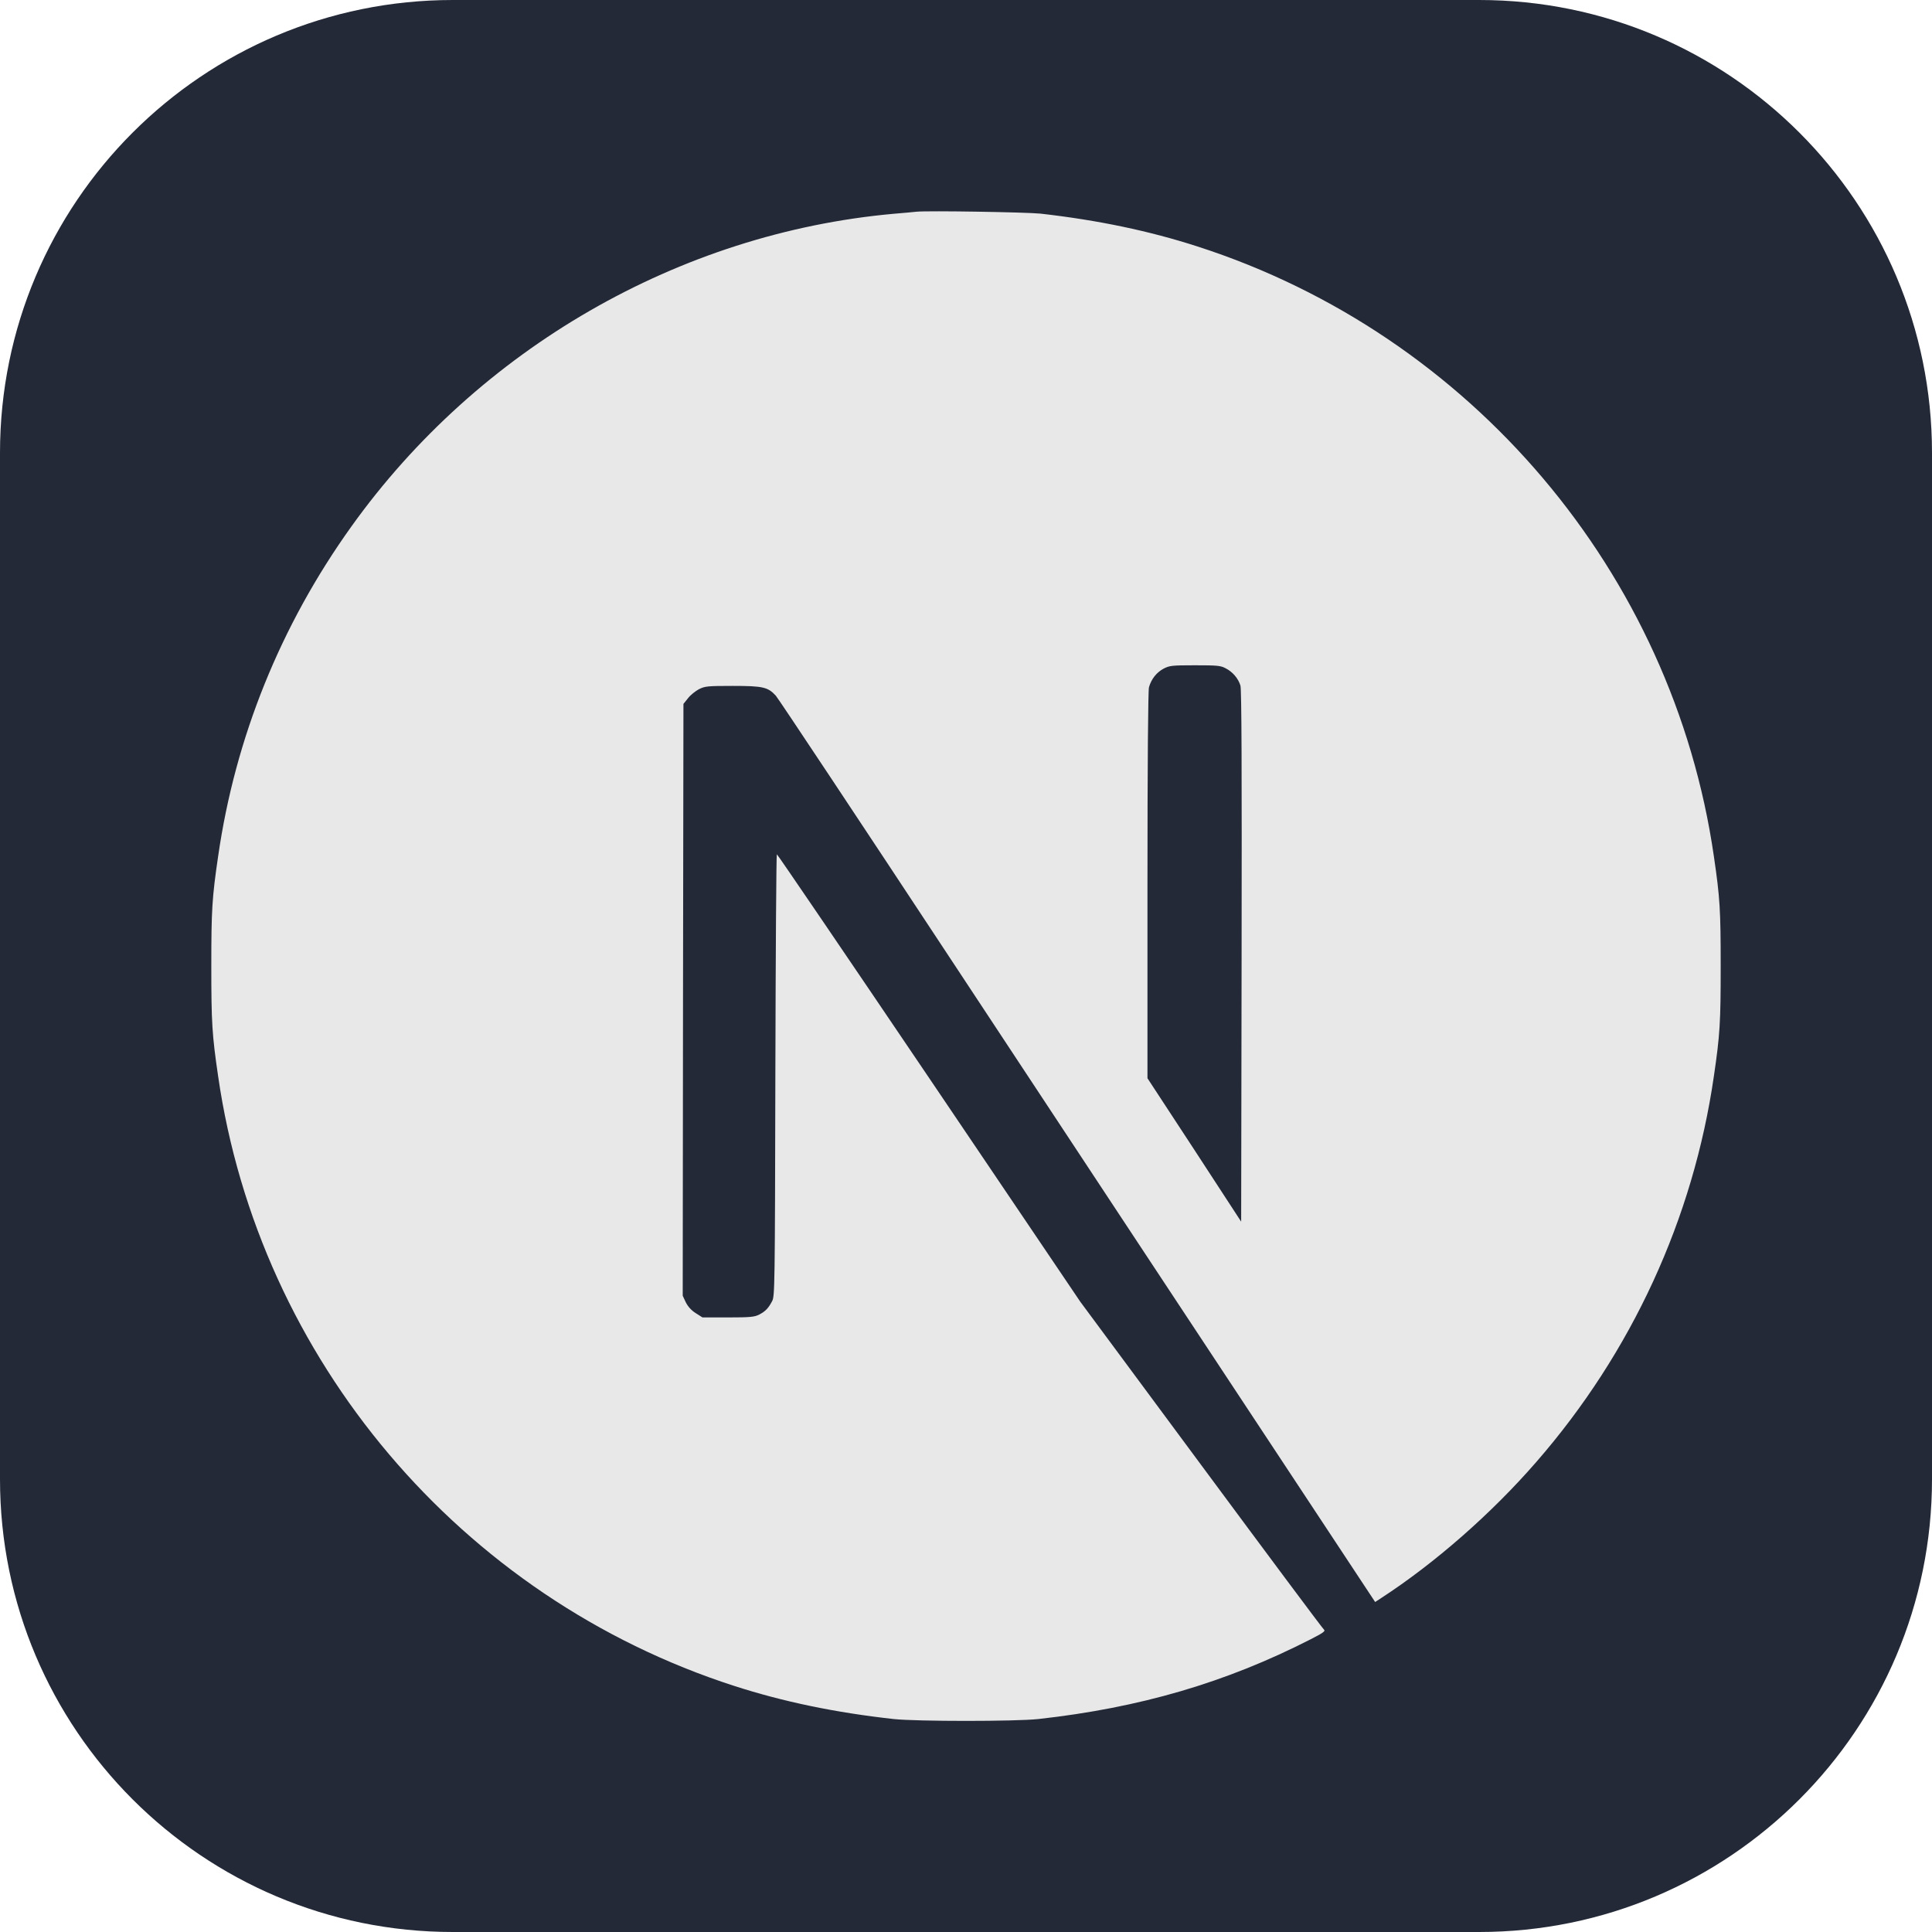 <svg width="40" height="40" viewBox="0 0 40 40" fill="none" xmlns="http://www.w3.org/2000/svg">
<g clip-path="url(#clip0_24_72)">
<path d="M30.625 0H9.375C4.197 0 0 4.197 0 9.375V30.625C0 35.803 4.197 40 9.375 40H30.625C35.803 40 40 35.803 40 30.625V9.375C40 4.197 35.803 0 30.625 0Z" fill="#242938"/>
<path d="M18.977 4.383C18.91 4.39 18.696 4.411 18.503 4.426C14.065 4.826 9.907 7.221 7.274 10.902C5.808 12.949 4.87 15.271 4.516 17.73C4.39 18.588 4.375 18.842 4.375 20.005C4.375 21.169 4.39 21.423 4.516 22.281C5.365 28.149 9.541 33.08 15.204 34.906C16.218 35.233 17.287 35.456 18.503 35.591C18.977 35.642 21.023 35.642 21.497 35.591C23.596 35.358 25.373 34.839 27.127 33.944C27.395 33.807 27.448 33.77 27.411 33.739C27.386 33.721 26.241 32.185 24.866 30.327L22.367 26.952L19.236 22.318C17.513 19.77 16.096 17.687 16.084 17.687C16.072 17.684 16.059 19.743 16.053 22.257C16.044 26.659 16.041 26.836 15.986 26.939C15.907 27.089 15.846 27.15 15.717 27.218C15.62 27.266 15.534 27.276 15.073 27.276H14.544L14.404 27.187C14.312 27.129 14.245 27.053 14.199 26.964L14.135 26.827L14.141 20.702L14.15 14.574L14.245 14.455C14.294 14.391 14.398 14.308 14.471 14.269C14.596 14.207 14.645 14.201 15.174 14.201C15.797 14.201 15.9 14.226 16.062 14.403C16.108 14.452 17.804 17.006 19.832 20.082C21.86 23.158 24.634 27.358 25.996 29.42L28.471 33.168L28.596 33.086C29.705 32.365 30.878 31.338 31.807 30.269C33.783 28 35.057 25.232 35.484 22.281C35.61 21.423 35.625 21.169 35.625 20.005C35.625 18.842 35.61 18.588 35.484 17.73C34.635 11.861 30.459 6.931 24.796 5.104C23.797 4.781 22.734 4.558 21.543 4.423C21.249 4.393 19.23 4.359 18.977 4.383ZM25.373 13.835C25.52 13.908 25.639 14.049 25.682 14.195C25.706 14.275 25.712 15.973 25.706 19.801L25.697 25.293L24.729 23.808L23.757 22.324V18.331C23.757 15.75 23.77 14.299 23.788 14.229C23.837 14.058 23.944 13.923 24.09 13.844C24.215 13.78 24.261 13.774 24.741 13.774C25.193 13.774 25.273 13.78 25.373 13.835Z" fill="#E8E8E8"/>
</g>
<defs>
<clipPath id="clip0_24_72">
<rect width="40" height="40" fill="white"/>
</clipPath>
</defs>
</svg>
